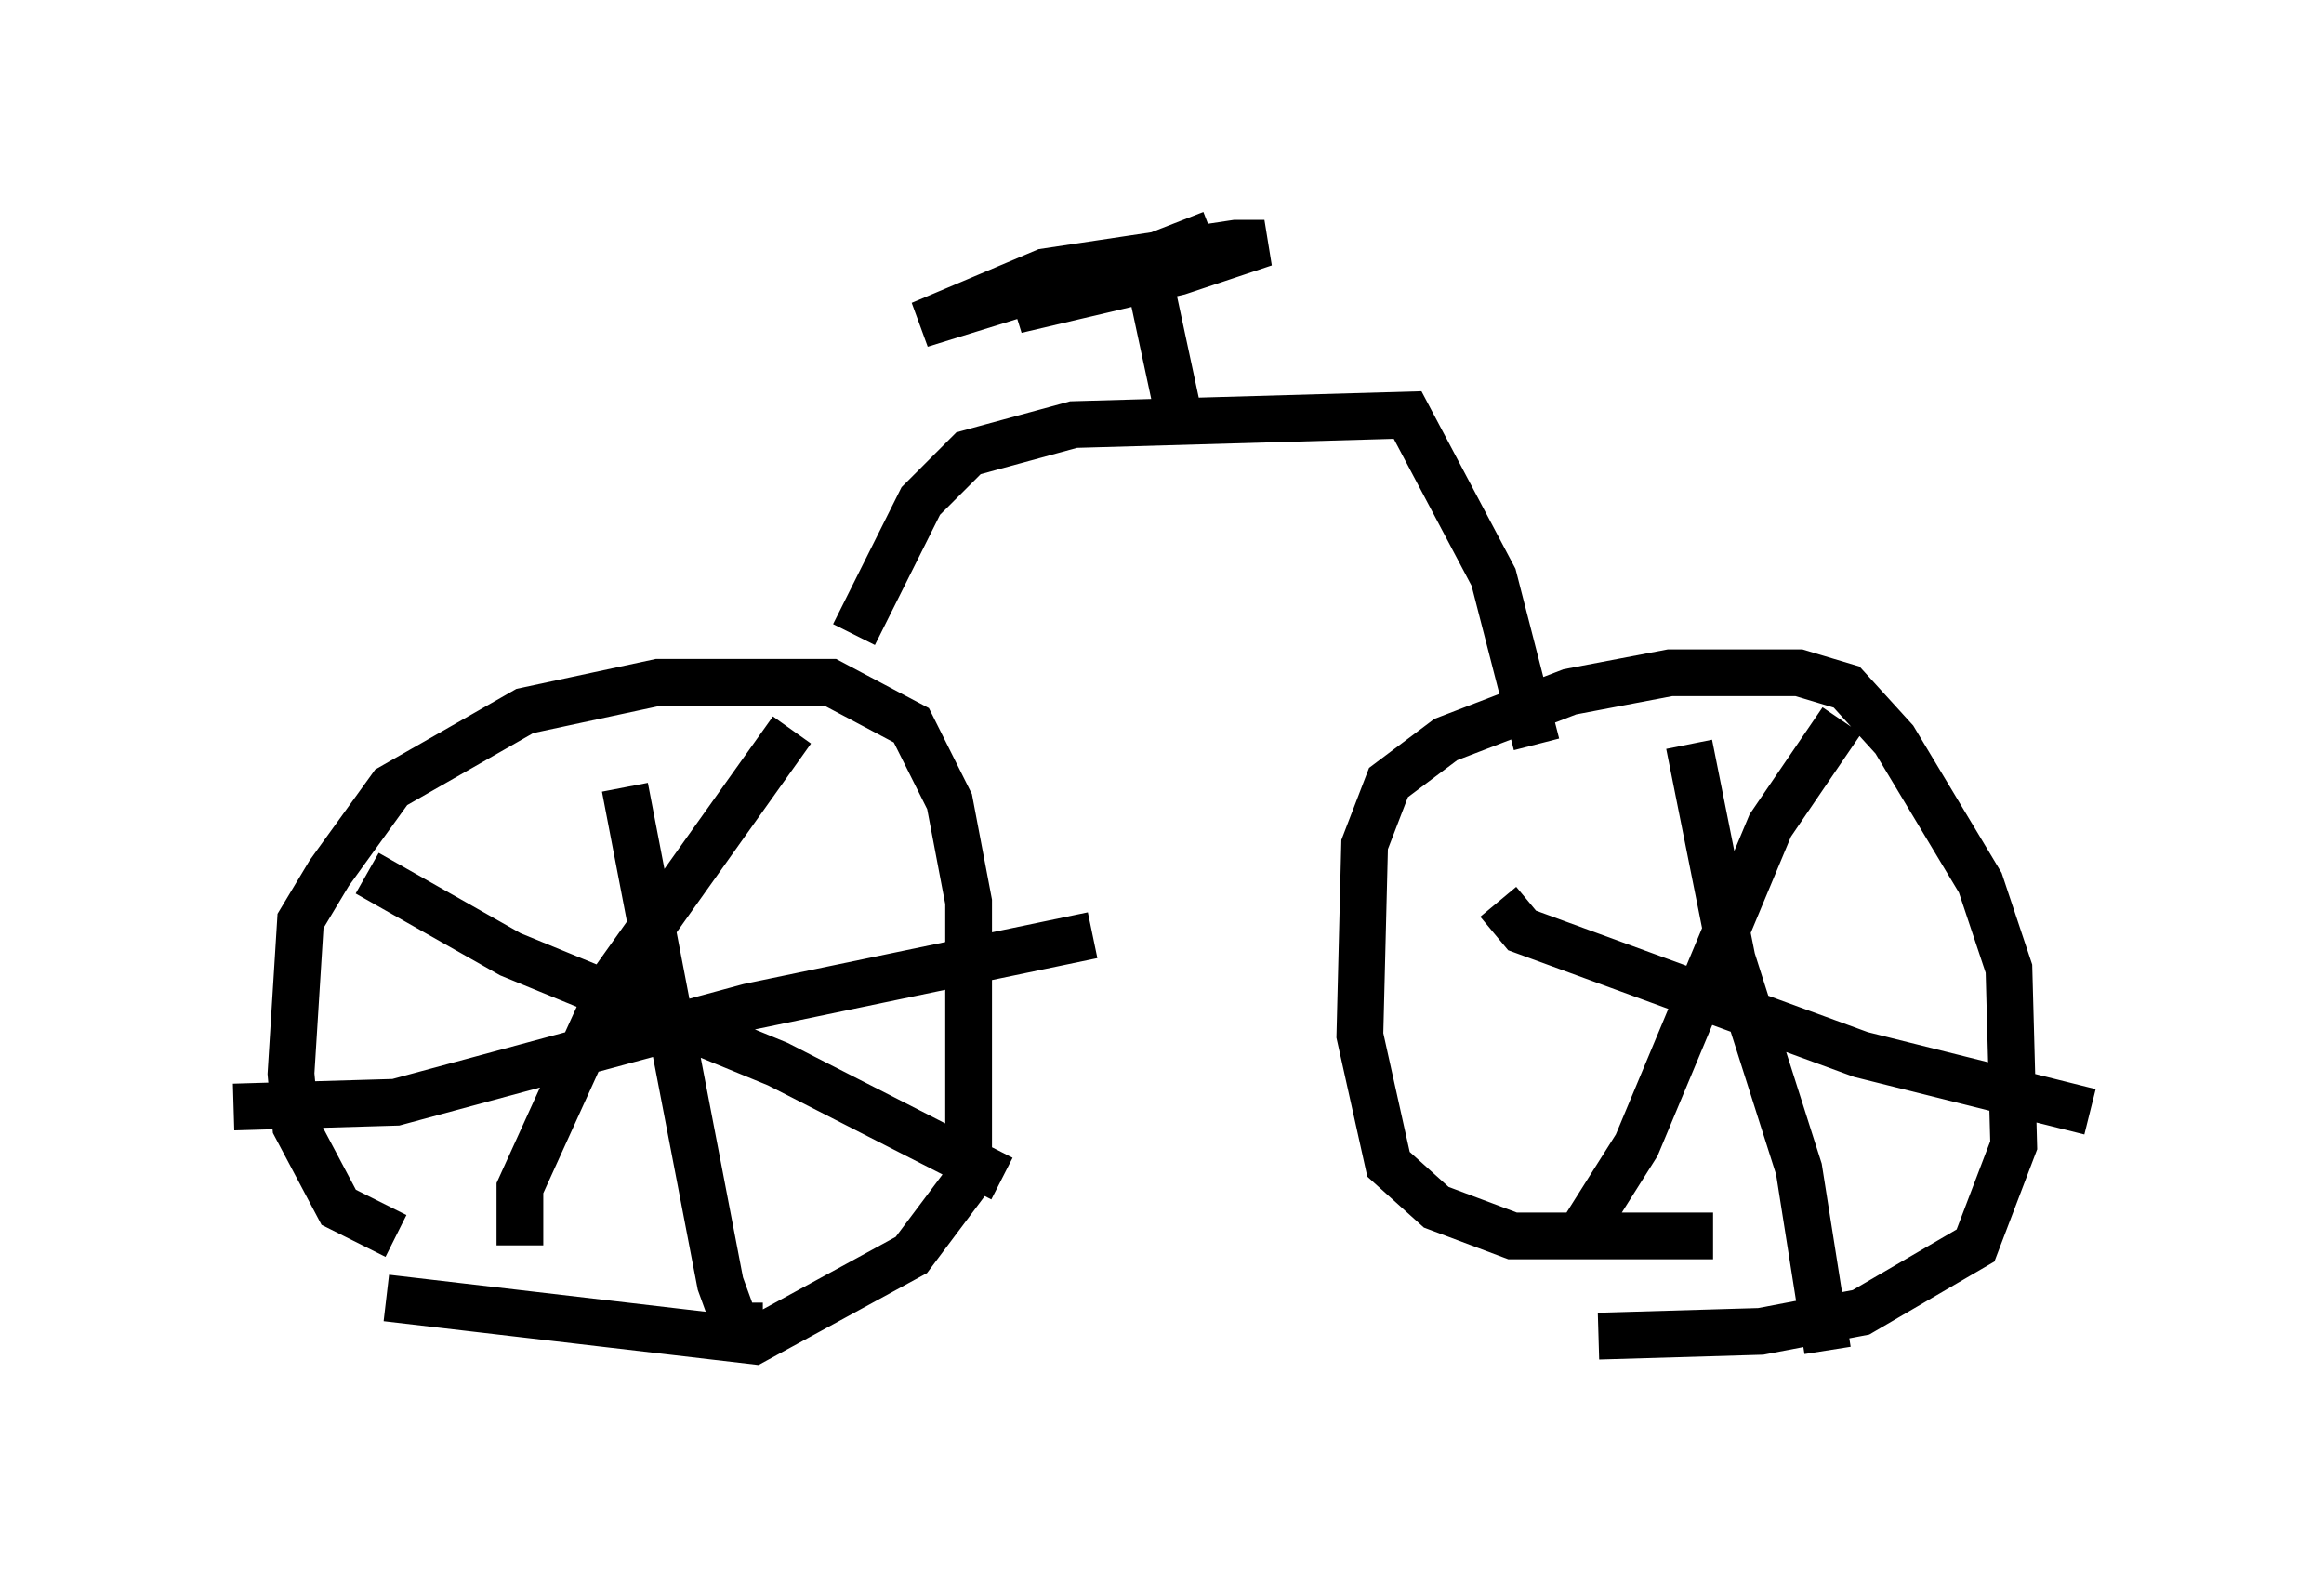 <?xml version="1.0" encoding="utf-8" ?>
<svg baseProfile="full" height="33.888" version="1.1" width="49.711" xmlns="http://www.w3.org/2000/svg" xmlns:ev="http://www.w3.org/2001/xml-events" xmlns:xlink="http://www.w3.org/1999/xlink"><defs /><rect fill="white" height="33.888" width="49.711" x="0" y="0" /><path d="M11.533, 26.846 m-3.063, -0.408 l-1.225, -0.613 -0.919, -1.735 l-0.102, -1.123 0.204, -3.267 l0.613, -1.021 1.327, -1.838 l2.858, -1.633 2.858, -0.613 l3.675, 0.0 1.735, 0.919 l0.817, 1.633 0.408, 2.144 l0.0, 5.921 -1.225, 1.633 l-3.369, 1.838 -7.861, -0.919 m28.379, -1.327 l-4.288, 0.0 -1.633, -0.613 l-1.021, -0.919 -0.613, -2.756 l0.102, -4.083 0.51, -1.327 l1.225, -0.919 2.654, -1.021 l2.144, -0.408 2.756, 0.0 l1.021, 0.306 1.021, 1.123 l1.838, 3.063 0.613, 1.838 l0.102, 3.777 -0.817, 2.144 l-2.45, 1.429 -2.144, 0.408 l-3.471, 0.102 m-0.408, -2.144 l1.225, -1.94 2.858, -6.84 l1.531, -2.246 m-7.35, 3.879 l0.51, 0.613 7.248, 2.654 l4.9, 1.225 m-8.575, -7.861 l0.919, 4.594 1.429, 4.492 l0.613, 3.879 m-27.971, -2.246 l0.0, -1.225 2.042, -4.492 l3.777, -5.308 m-9.086, 3.063 l3.063, 1.735 5.717, 2.348 l4.798, 2.45 m-8.065, -8.371 l2.042, 10.617 0.408, 1.123 l0.0, -0.715 m-10.821, -4.185 l3.471, -0.102 7.554, -2.042 l7.35, -1.531 m-5.104, -6.431 l1.429, -2.858 1.021, -1.021 l2.246, -0.613 7.146, -0.204 l1.838, 3.471 0.919, 3.573 m-7.656, -7.044 l-0.613, -2.858 -0.613, -0.408 l-4.288, 1.327 2.654, -1.123 l4.083, -0.613 0.613, 0.0 l-1.838, 0.613 -3.471, 0.817 l4.185, -1.633 " fill="none" stroke="black" stroke-width="1" /></svg>